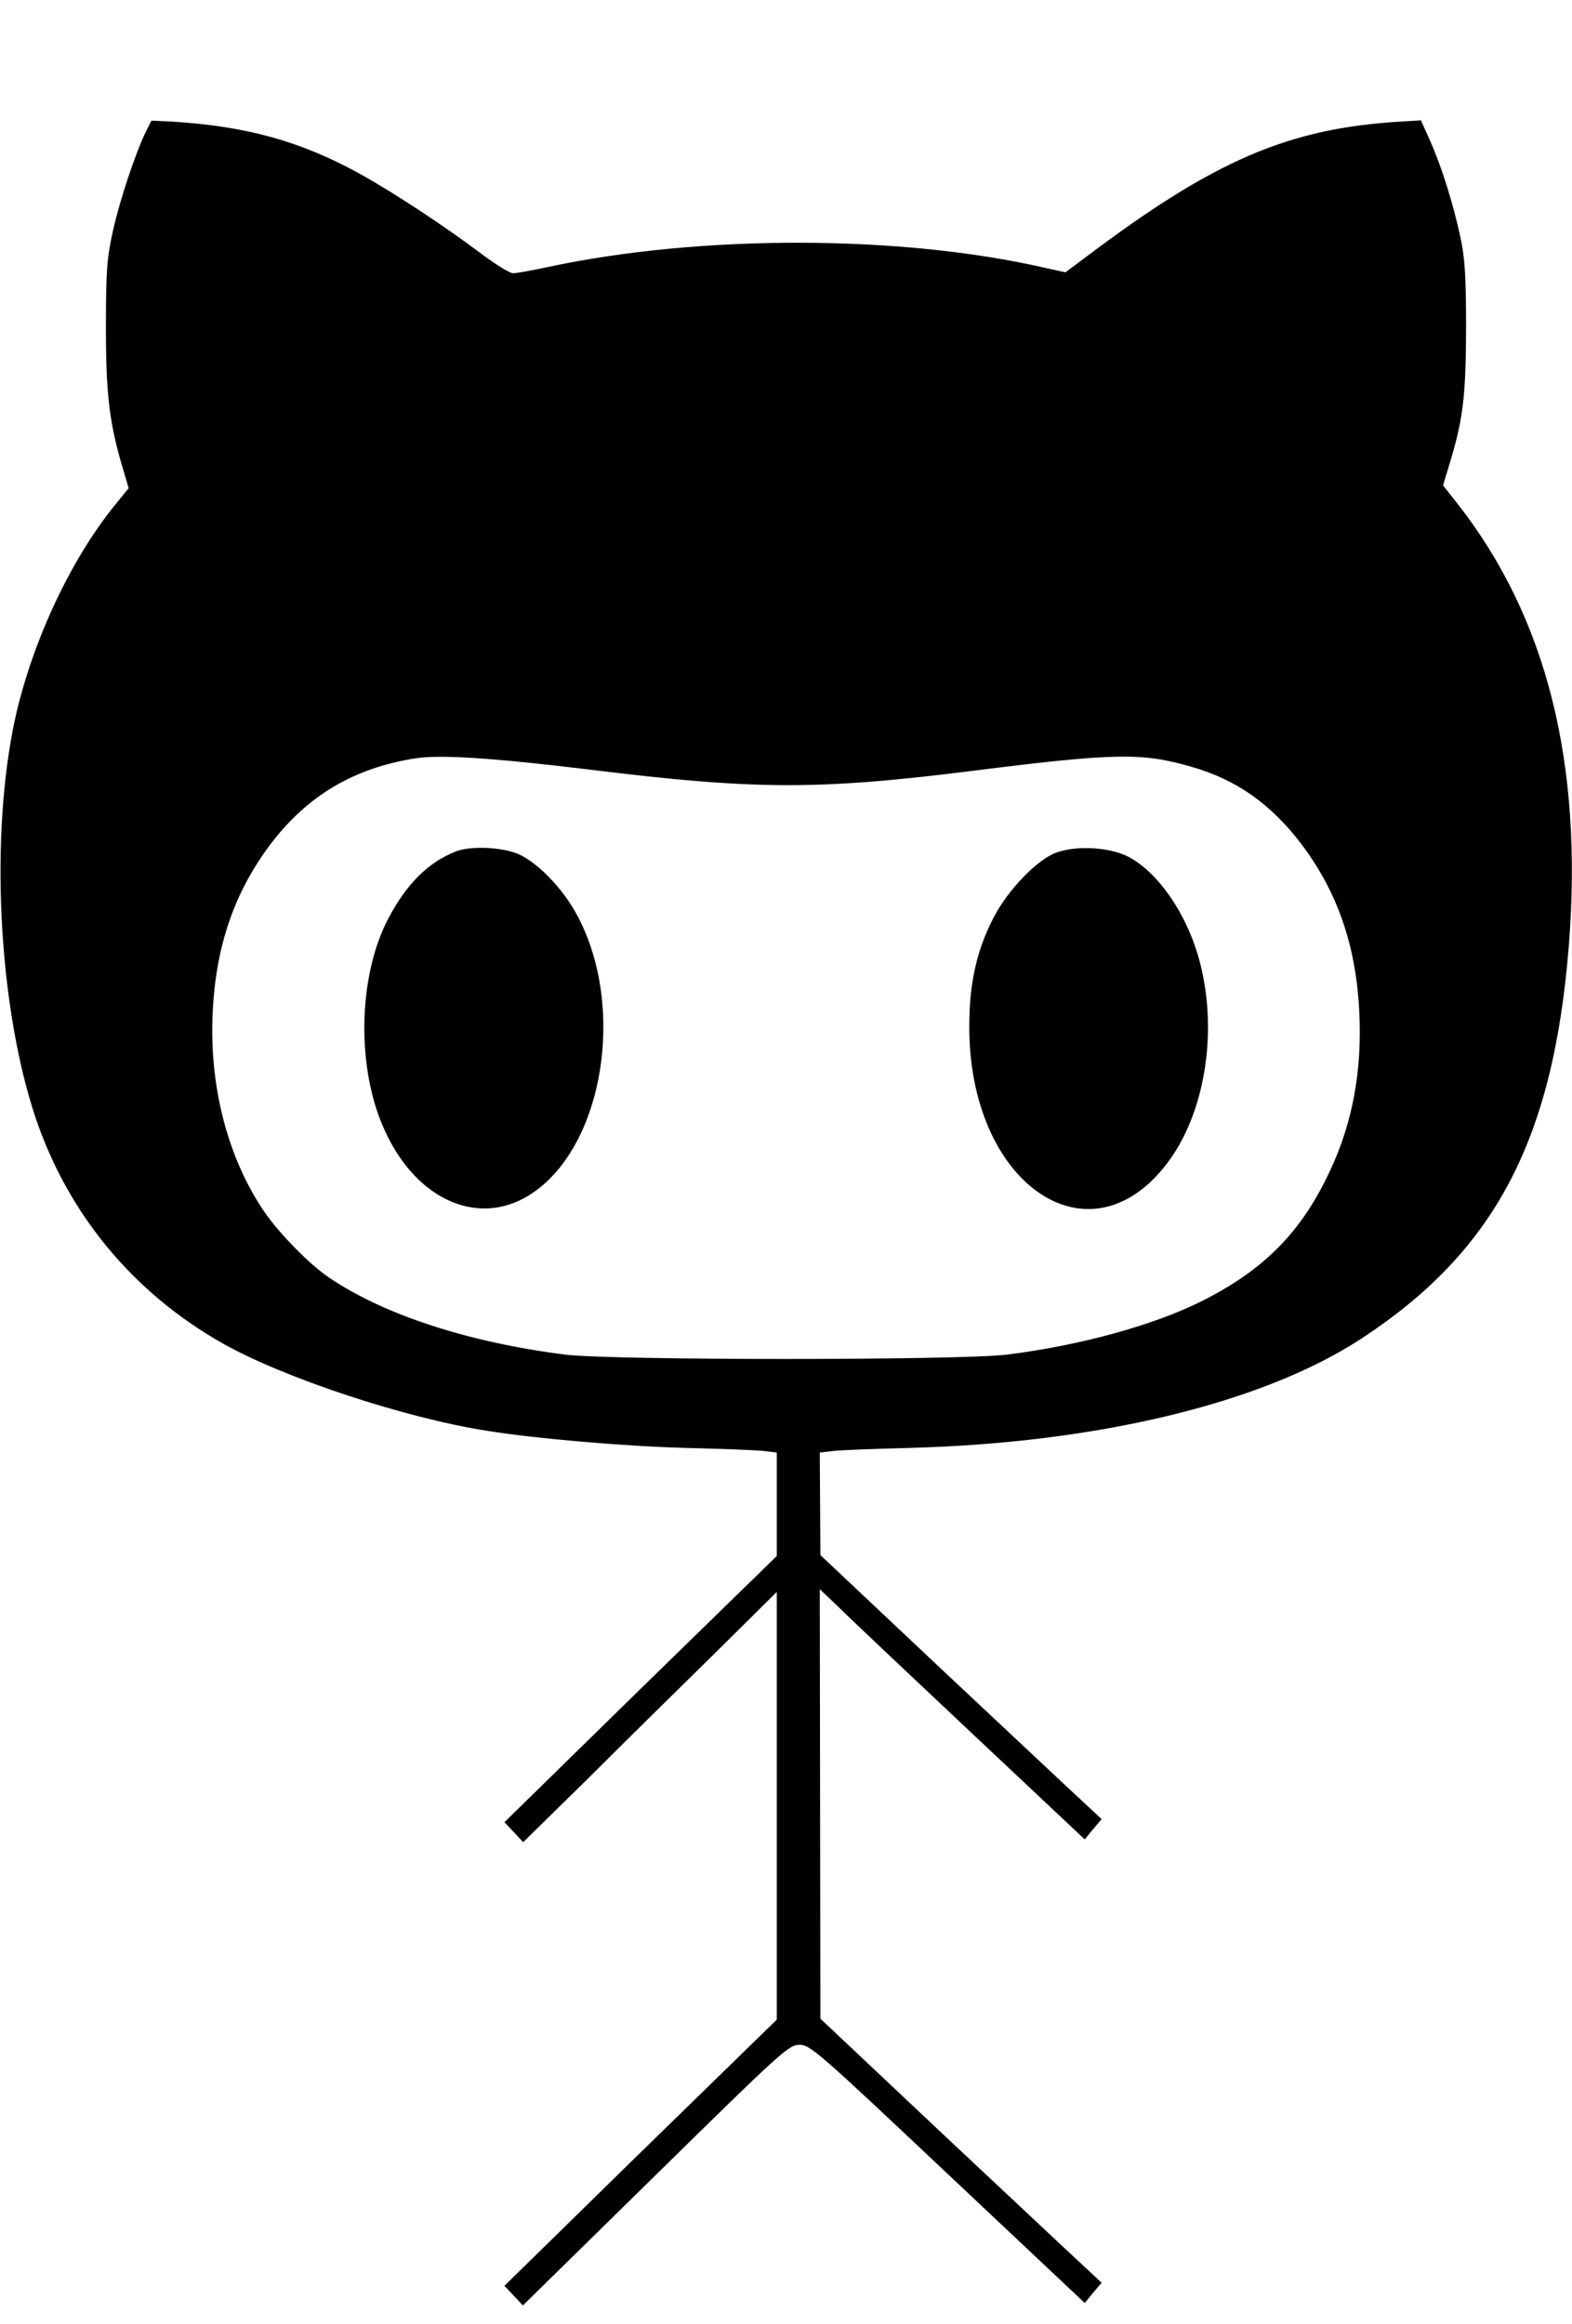 <svg xmlns="http://www.w3.org/2000/svg" width="682.667" height="1009.333" preserveAspectRatio="xMidYMid meet" version="1.0" viewBox="0 0 512 757"><g fill="#000" stroke="none"><path d="M475 7141 c-35 -73 -84 -220 -107 -322 -20 -91 -23 -130 -23 -319 0 -220 12 -316 60 -472 l14 -48 -43 -53 c-153 -187 -285 -477 -335 -738 -73 -382 -42 -908 74 -1257 106 -316 319 -573 611 -738 199 -112 591 -242 859 -284 161 -26 454 -51 650 -56 116 -3 229 -7 253 -10 l42 -5 0 -169 0 -168 -444 -433 -443 -434 31 -33 30 -32 211 207 c115 115 301 298 413 408 l202 200 0 -697 0 -696 -444 -433 -443 -434 30 -32 30 -32 432 424 c411 404 434 425 469 425 35 0 62 -24 483 -421 l446 -420 27 33 28 33 -59 55 c-33 30 -239 224 -459 430 l-398 375 -1 700 -1 699 63 -60 c34 -34 228 -217 431 -408 l369 -347 27 33 28 33 -59 55 c-33 30 -239 224 -459 430 l-398 375 -1 167 -1 167 43 5 c23 3 134 7 247 10 615 16 1153 146 1474 356 435 285 626 647 676 1284 46 592 -73 1064 -361 1433 l-49 62 19 63 c47 153 55 225 56 448 0 173 -4 232 -19 300 -24 110 -61 228 -98 311 l-30 67 -66 -4 c-367 -22 -608 -126 -1029 -444 l-63 -47 -59 13 c-473 110 -1129 111 -1628 4 -51 -11 -101 -20 -112 -20 -11 0 -59 30 -108 67 -113 85 -284 198 -393 258 -191 105 -367 154 -611 169 l-66 3 -18 -36z m1440 -2077 c541 -67 748 -68 1250 -5 468 59 554 60 714 14 148 -42 261 -122 361 -254 116 -155 176 -327 187 -541 10 -194 -21 -363 -95 -521 -93 -200 -215 -323 -418 -425 -156 -78 -394 -144 -634 -174 -149 -19 -1291 -19 -1440 0 -315 40 -591 130 -770 252 -63 43 -161 143 -209 213 -120 176 -181 412 -168 655 11 214 71 386 187 541 120 159 273 250 473 281 80 13 256 1 562 -36z" transform="translate(0,757) scale(0.1,-0.1)"/><path d="M1485 4797 c-91 -36 -160 -105 -220 -218 -100 -190 -105 -491 -11 -693 106 -231 314 -317 483 -200 228 157 301 600 146 897 -49 95 -141 188 -207 210 -57 19 -147 21 -191 4z" transform="translate(0,757) scale(0.1,-0.1)"/><path d="M3440 4793 c-62 -23 -156 -120 -203 -210 -55 -105 -80 -214 -80 -353 -3 -514 389 -787 645 -448 120 158 164 417 109 642 -38 159 -136 304 -237 356 -62 31 -168 37 -234 13z" transform="translate(0,757) scale(0.1,-0.1)"/></g></svg>